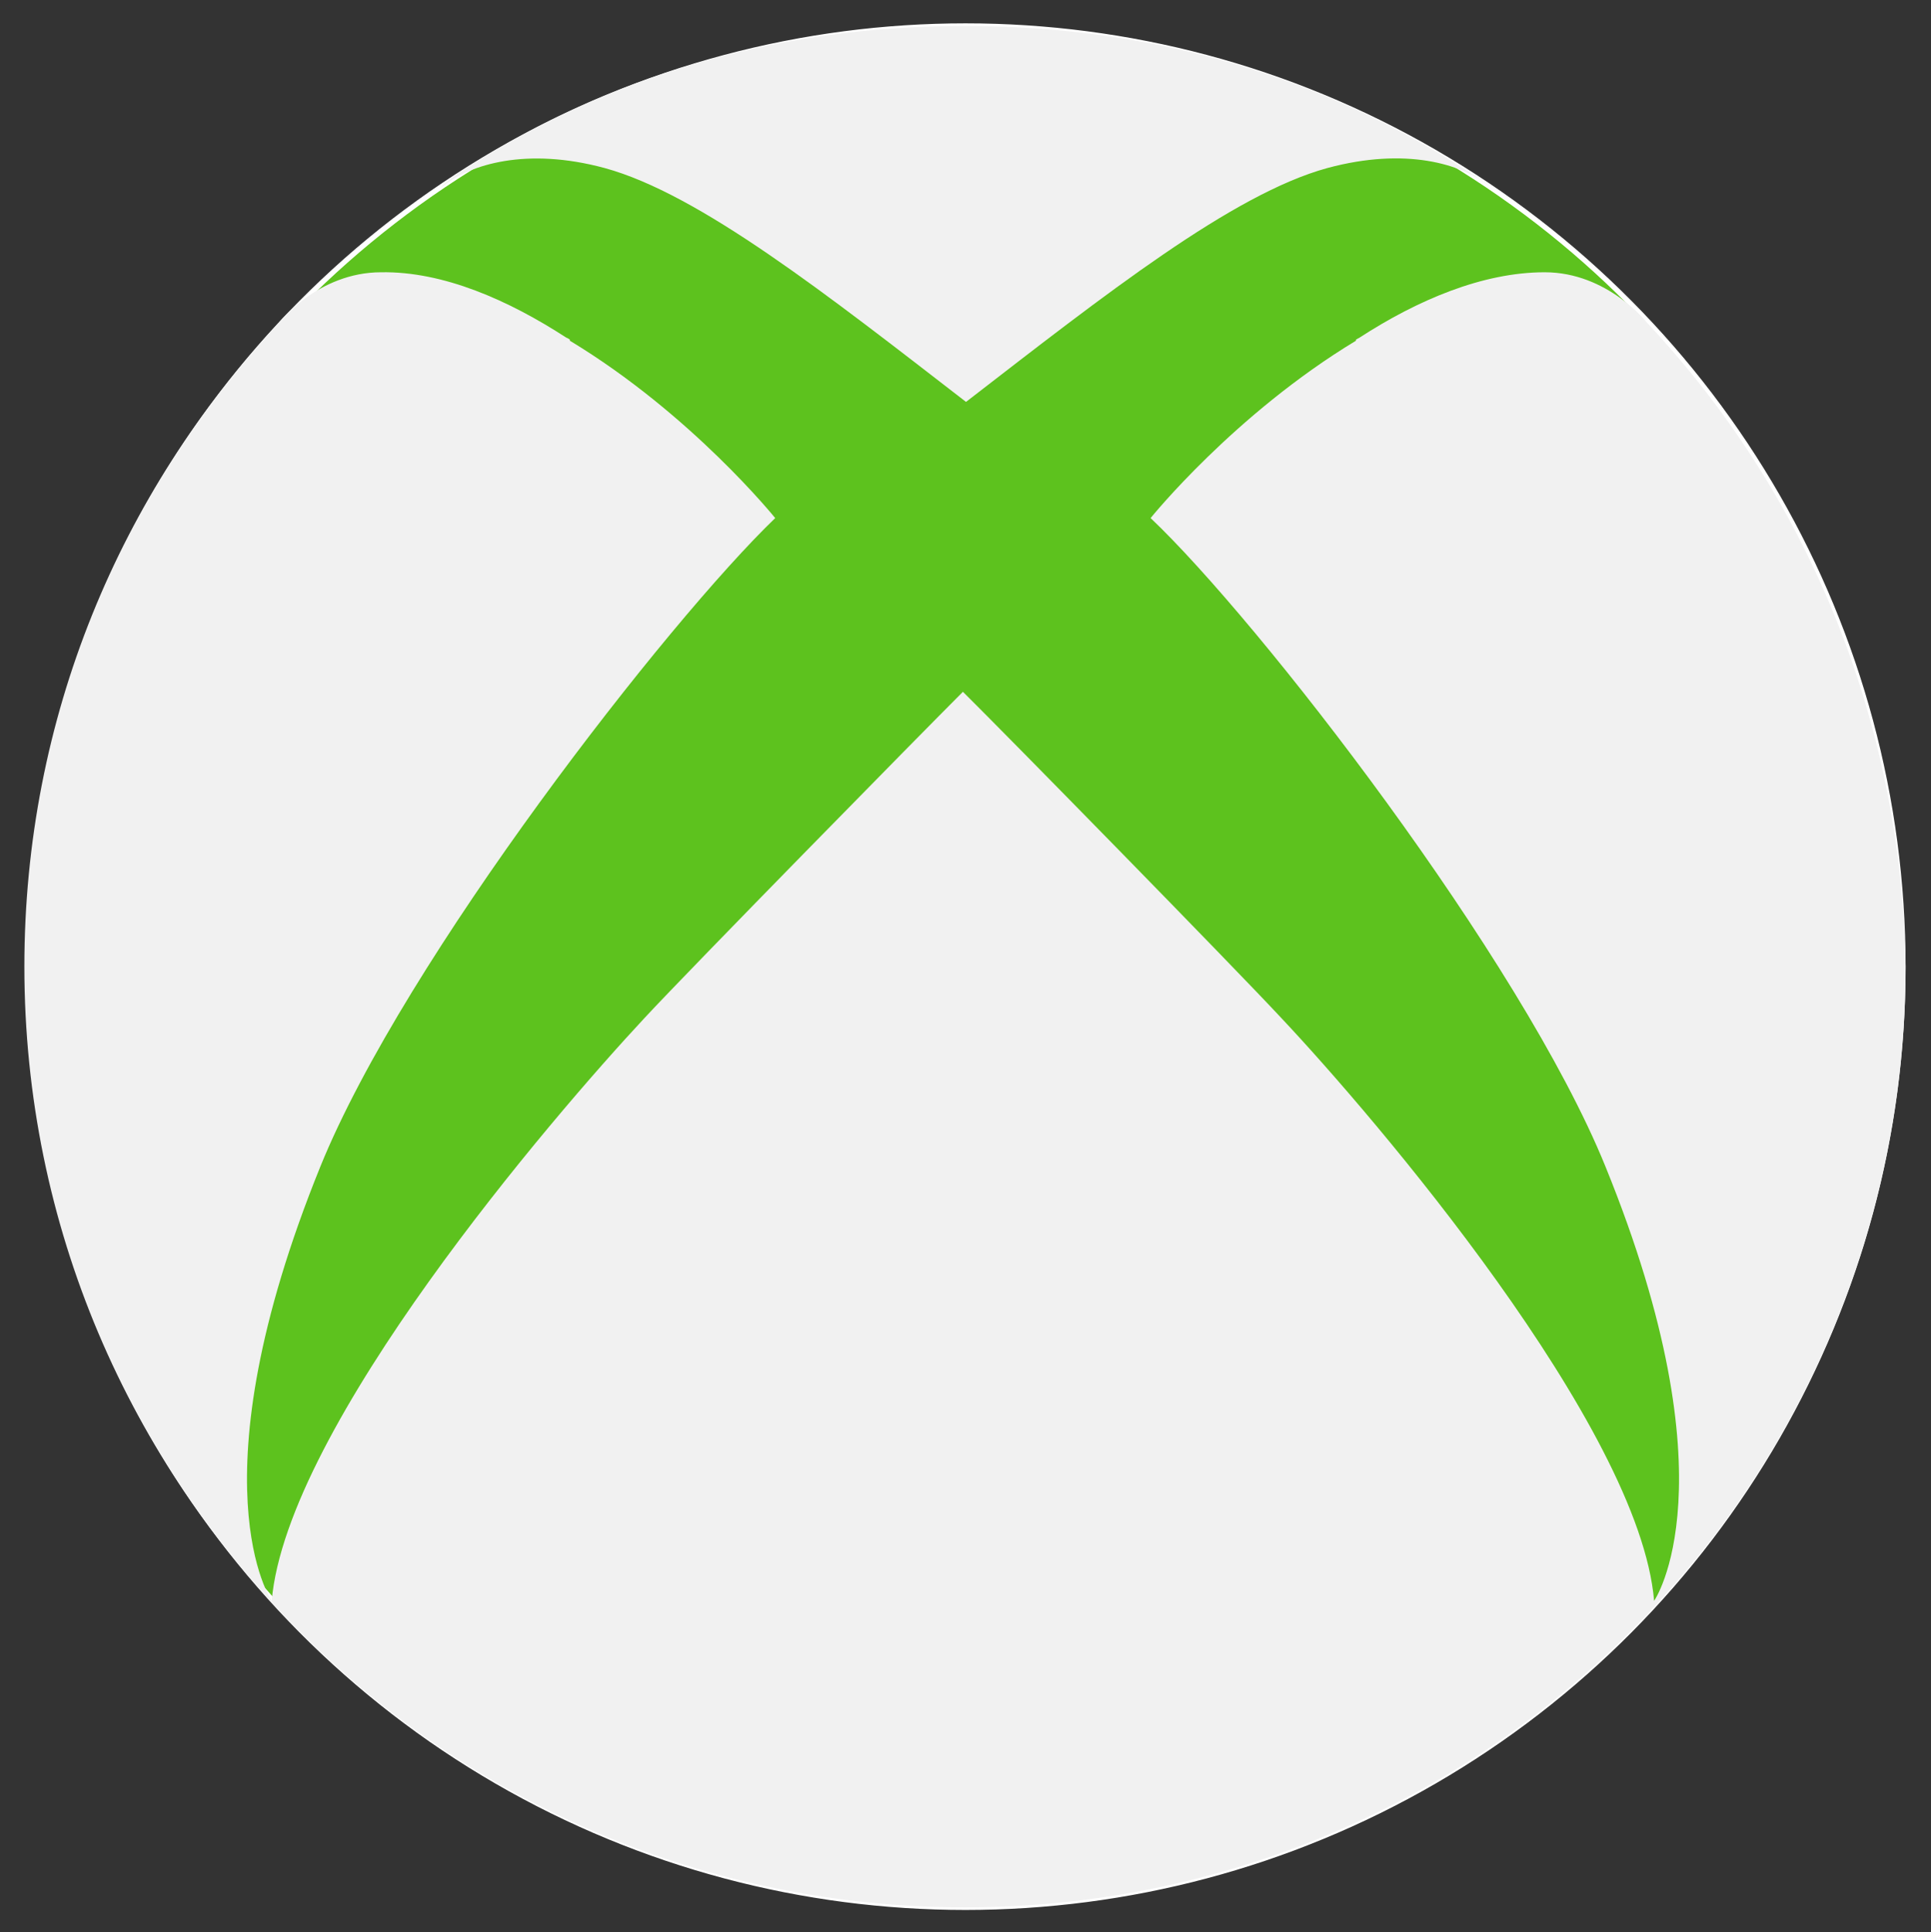 <?xml version="1.0" encoding="utf-8"?>
<!-- Generator: Adobe Illustrator 18.1.1, SVG Export Plug-In . SVG Version: 6.00 Build 0)  -->
<svg version="1.1"
	 id="svg4136" inkscape:version="0.91pre4 r13712" sodipodi:docname="Xbox Logo.svg" xmlns:inkscape="http://www.inkscape.org/namespaces/inkscape" xmlns:sodipodi="http://sodipodi.sourceforge.net/DTD/sodipodi-0.dtd" xmlns:rdf="http://www.w3.org/1999/02/22-rdf-syntax-ns#" xmlns:dc="http://purl.org/dc/elements/1.1/" xmlns:svg="http://www.w3.org/2000/svg" xmlns:cc="http://creativecommons.org/ns#"
	 xmlns="http://www.w3.org/2000/svg" xmlns:xlink="http://www.w3.org/1999/xlink" x="0px" y="0px" viewBox="0 0 372.4 372.6"
	 enable-background="new 0 0 372.4 372.6" xml:space="preserve">
<rect x="0" y="0" width="372.4" height="372.6" fill="#333333" stroke="none"/>
<title  id="title4166">Xbox Logo</title>
<sodipodi:namedview  id="namedview4138" inkscape:pageopacity="0" inkscape:pageshadow="2" inkscape:window-width="1920" inkscape:window-height="1017" inkscape:window-x="-8" inkscape:window-y="-8" inkscape:current-layer="g4146" fit-margin-right="0" fit-margin-bottom="0" inkscape:window-maximized="1" inkscape:cx="120.11921" guidetolerance="10" inkscape:zoom="2.2378738" gridtolerance="10" showgrid="false" bordercolor="#666666" borderopacity="1" inkscape:cy="190.18765" objecttolerance="10" pagecolor="#ffffff" fit-margin-left="0" fit-margin-top="0">
	</sodipodi:namedview>
<g id="g4146" transform="translate(-1.571,12.357)" display="none">
	<path id="path4148" inkscape:connector-curvature="0" display="inline" d="M169.6,354.8c-28-2.6-56.3-12.7-80.7-28.6
		c-20.4-13.3-25-18.7-25-29.7c0-21.9,24.1-60.3,65.4-104.1c23.4-24.9,56.1-54,59.6-53.3c6.8,1.6,61.7,55,82.2,80.2
		c32.5,39.8,47.4,72.4,39.8,86.9c-5.8,11-41.6,32.7-67.8,41C221.5,354.2,193.1,357.1,169.6,354.8L169.6,354.8z M36.5,273.8
		c-17-25.9-25.5-51.6-29.7-88.6C5.5,173,6,166,10,140.9c5-31.3,22.7-67.4,44.2-89.7c9.1-9.5,9.9-9.8,21.1-5.9
		c13.5,4.6,27.9,14.5,50.2,34.7l13.1,11.8l-7.1,8.8c-33.2,40.5-68.1,98-81.2,133.6c-7.1,19.3-10,38.8-6.9,46.8
		C45.3,286.4,43.4,284.5,36.5,273.8z M333.9,278.3c1.7-8.2-0.5-23.2-5.4-38.3c-10.7-32.8-46.6-93.7-79.7-135.2l-10.3-13.1l11.2-10.3
		c14.6-13.5,24.9-21.6,35.8-28.4c8.7-5.4,21.1-10.1,26.4-10.1c3.3,0,14.8,12,24.2,25.1c14.4,20.3,25.1,44.9,30.4,70.4
		c3.5,16.5,3.8,51.9,0.6,68.4c-2.6,13.6-8.2,31.1-13.7,43c-4.1,8.9-14.1,26.2-18.6,31.9C332.6,284.5,332.6,284.5,333.9,278.3
		L333.9,278.3z M172.7,36.6c-15.2-7.7-38.7-16-51.7-18.2c-4.6-0.8-12.3-1.2-17.3-1c-10.7,0.6-10.2,0,6.9-8.1
		C124.9,2.5,136.8-1.5,153-4.9c18.1-3.8,52.4-3.9,70.2-0.1c19.3,4.1,42,12.6,54.9,20.4l3.8,2.3l-8.8-0.5
		c-17.4-0.9-42.7,6.1-69.8,19.4c-8.2,4-15.3,7.2-15.9,7.1C187,43.7,180.3,40.5,172.7,36.6z"/>
</g>
<circle display="none" fill="#D03634" cx="182.3" cy="193" r="140"/>
<path display="none" fill="#F1F1F1" d="M211.5,208.4c-3.6-1.3-12.7-2.7-36-2.7h-22.3c-3.4,0-6.2,2.8-6.2,6.2v32.2
	c0,3.4,2.8,6.2,6.2,6.2h27.4c18.7,0,25.6-0.6,28.2-1.2c5.2-1,9.2-3.1,12.3-6.6c3-3.4,4.4-8,4.4-14c0-5.2-1.2-9.3-3.5-12.8
	C219.5,212.4,216.1,210,211.5,208.4z"/>
<path display="none" fill="#F1F1F1" d="M157,158.2h15.8c16.4,0,26.6-0.2,30.4-0.7c5.9-0.7,10.5-2.7,13.7-5.9c3-3,4.5-7.1,4.5-12.3
	c0-2.5-0.3-4.7-0.9-6.7c-0.9-2.9-5.3-7.7-8.2-8.9c-2-0.9-4.4-1.5-7.1-1.8c-3.9-0.4-16-0.7-35.9-0.7h-12.4c-3.4,0-6.2,2.8-6.2,6.2
	V152C150.8,155.4,153.6,158.2,157,158.2z"/>
<path display="none" fill="#F1F1F1" d="M186.2,2.9C85.2,2.9,3.1,85,3.1,186s82.1,183.1,183.1,183.1S369.3,286.9,369.3,186
	C369.3,85,287.2,2.9,186.2,2.9z M284.3,261.4c-4.9,10-11.8,18.1-20.4,24.1c-8.5,6-19.1,9.8-31.5,11.1c-7.6,0.8-25.2,1.3-52.3,1.5
	l0,0h-60c-10.1,0-18.3-8.2-18.3-18.3V92.2c0-10.1,8.2-18.3,18.3-18.3h72.6c17.3,0,29.9,0.7,38.6,2.2c9.1,1.5,17.3,4.8,24.5,9.7
	c7.3,5,13.4,11.6,18.1,19.7c4.9,8.3,7.4,17.7,7.4,27.9c0,11.1-3,21.4-9,30.6c-3.5,5.4-7.8,10.1-12.7,13.9c-0.2,0.1-0.3,0.2-0.4,0.3
	c0.1,0.1,0.2,0.1,0.3,0.2c8.3,4.1,15.2,9.7,20.5,16.6c7.8,10.1,11.7,22.1,11.7,35.7C291.7,241.1,289.2,251.5,284.3,261.4z"/>
<linearGradient id="SVGID_1_" gradientUnits="userSpaceOnUse" x1="186.237" y1="1.133" x2="186.237" y2="330.089" gradientTransform="matrix(1 0 0 1 0 0.867)">
	<stop  offset="0" style="stop-color:#F7F8F9;stop-opacity:0.5"/>
	<stop  offset="0.8" style="stop-color:#161616;stop-opacity:0"/>
</linearGradient>
<circle display="none" fill="url(#SVGID_1_)" cx="186.2" cy="185.8" r="183.8"/>
<circle display="none" fill="#E3C926" cx="182.3" cy="193" r="140"/>
<path display="none" fill="#F1F1F1" d="M186.2,2.6C84.9,2.6,2.5,85,2.5,186.3S84.9,370,186.2,370s183.7-82.4,183.7-183.7
	S287.5,2.6,186.2,2.6z M277.1,114.5L217,209.3c-2.7,4.3-5.1,12.6-5.1,17.7v59.7c0,9.6-7.8,17.4-17.4,17.4h-16.8
	c-9.6,0-17.4-7.8-17.4-17.4v-60c0-5.1-2.4-13.4-5.1-17.7l-59.8-94.5c-2.8-4.5-3.2-9.2-1.2-13c2.1-3.8,6.3-5.9,11.6-5.9h23.8
	c8.4,0,18.1,5.5,22.4,12.7l34.6,58.2c0.2,0.4,0.4,0.6,0.6,0.8c0.1-0.2,0.3-0.4,0.5-0.8l33.9-58.1c4.3-7.3,13.9-12.8,22.3-12.8h23
	c5.3,0,9.5,2.2,11.6,6C280.3,105.3,279.9,110,277.1,114.5z"/>
<linearGradient id="SVGID_2_" gradientUnits="userSpaceOnUse" x1="186.237" y1="1.133" x2="186.237" y2="330.089" gradientTransform="matrix(1 0 0 1 0 0.867)">
	<stop  offset="0" style="stop-color:#F7F8F9;stop-opacity:0.5"/>
	<stop  offset="0.8" style="stop-color:#161616;stop-opacity:0"/>
</linearGradient>
<circle display="none" fill="url(#SVGID_2_)" cx="186.2" cy="185.8" r="183.8"/>
<circle display="none" fill="#3093D3" cx="182.3" cy="191" r="140"/>
<path display="none" fill="#F1F1F1" d="M186.2,1.6C85.4,1.6,3.5,83.5,3.5,184.3C3.5,285,85.4,367,186.2,367s182.7-82,182.7-182.7
	C368.9,83.5,286.9,1.6,186.2,1.6z M277.2,290.5c-2,3.8-6.2,5.9-11.5,5.9h-25c-8.3,0-18-5.3-22.5-12.3l-31.1-48.5
	c-0.5-0.8-1-1.1-1.1-1.2c0.1,0-0.4,0.3-0.9,1.2l-31.2,48.5c-4.5,7-14.2,12.3-22.5,12.3h-24.7c-5.3,0-9.4-2.2-11.5-5.9
	c-2-3.8-1.6-8.5,1.3-12.8l54.4-83c2.1-3.2,2.1-9.1,0-12.3L102.7,108c-2.8-4.4-3.3-9.1-1.3-12.9c2.1-3.8,6.2-5.9,11.5-5.9h23.5
	c8.3,0,18,5.3,22.4,12.4l27.2,43.6c0.4,0.6,0.7,0.9,0.9,1c0.1-0.1,0.4-0.4,0.7-1l26.6-43.5c4.4-7.1,14-12.5,22.3-12.5h23.1
	c5.2,0,9.4,2.2,11.5,5.9c2.1,3.8,1.6,8.4-1.2,12.9l-48.6,75.8c-2.1,3.2-2,9.1,0.1,12.3l54.3,81.7C278.7,282,279.2,286.7,277.2,290.5
	z"/>
<linearGradient id="SVGID_3_" gradientUnits="userSpaceOnUse" x1="186.237" y1="1.133" x2="186.237" y2="330.089" gradientTransform="matrix(1 0 0 1 0 0.867)">
	<stop  offset="0" style="stop-color:#F7F8F9;stop-opacity:0.5"/>
	<stop  offset="0.8" style="stop-color:#161616;stop-opacity:0"/>
</linearGradient>
<circle display="none" fill="url(#SVGID_3_)" cx="186.2" cy="185.8" r="183.8"/>
<circle display="none" fill="#9BD368" cx="182.3" cy="192" r="140"/>
<path display="none" fill="#F1F1F1" d="M186,160.8l-16.9,46.5c-0.4,1-0.3,1.7-0.2,2c0.2,0.3,0.9,0.5,1.9,0.5h30.7
	c1.2,0,1.8-0.3,1.9-0.5s0.3-0.8-0.2-2L186,160.8z"/>
<path display="none" fill="#161616" d="M186.2,2.4C85.3,2.4,3.3,84.4,3.3,185.3c0,100.8,82,182.9,182.9,182.9
	c100.8,0,182.9-82,182.9-182.9C369.1,84.4,287,2.4,186.2,2.4z M284.7,274.5c-2.5,3.6-6.7,5.7-11.8,5.7h-20.3
	c-8.8,0-17.8-6.2-21-14.4l-8.9-23.3c-1.3-3.5-6-6.7-9.7-6.7h-55.6c-3.7,0-8.2,3.2-9.5,6.7l-8.4,23.2c-3,8.2-12.1,14.6-20.9,14.6
	H99.4c-5,0-9.3-2.1-11.8-5.7c-2.5-3.6-2.9-8.4-1.1-13l68-174.6c3.2-8.2,12.2-14.4,21-14.4h19.1c8.8,0,17.8,6.1,21.1,14.3l69.9,174.5
	C287.5,266.1,287.2,270.9,284.7,274.5z"/>
<circle display="none" fill="#F1F1F1" cx="186.2" cy="186.3" r="183.8"/>
<path display="none" d="M300.1,128.5c13.8,0,26.8-3.8,37.9-10.2c9.1,20.6,14.3,43.3,14.3,67.2c0,17.2-2.6,33.7-7.4,49.2
	c-12.6-9.2-28.1-14.7-44.8-14.7c-42,0-76,34-76,76c0,17.6,6,33.7,16.1,46.6c-17,5.8-35.1,9.2-54.1,9.2c-19,0-37.1-3.3-54-9.2
	c10-12.9,16.1-29,16.1-46.6c0-42-34-76-76-76c-16.8,0-32.2,5.5-44.8,14.7c-4.8-15.5-7.4-32.1-7.4-49.2c0-23.9,5.2-46.7,14.3-67.2
	c11.2,6.5,24.1,10.2,37.9,10.2c42,0,76-34,76-76c0-9.7-1.9-18.9-5.1-27.4c13.8-3.7,28.2-5.9,43.1-5.9c15,0,29.4,2.2,43.2,5.9
	c-3.3,8.5-5.1,17.7-5.1,27.4C224.1,94.4,258.2,128.5,300.1,128.5z"/>
<polygon display="none" points="186.1,341.1 222.3,297.1 149.9,297.1 "/>
<polygon display="none" points="300,149.7 300,222.2 343.9,186 "/>
<polygon display="none" points="149.9,74.7 222.3,74.7 186.1,30.8 "/>
<polygon display="none" points="77.6,222.2 77.6,149.7 33.7,185.9 "/>
<linearGradient id="SVGID_4_" gradientUnits="userSpaceOnUse" x1="186.237" y1="1.133" x2="186.237" y2="330.089" gradientTransform="matrix(1 0 0 1 0 0.867)">
	<stop  offset="0" style="stop-color:#F7F8F9;stop-opacity:0.5"/>
	<stop  offset="0.8" style="stop-color:#161616;stop-opacity:0"/>
</linearGradient>
<circle display="none" fill="url(#SVGID_4_)" cx="186.2" cy="185.8" r="183.8"/>
<path display="none" fill="#D03634" d="M267.1,318v44.3h56.4V318 M271.1,318v-12.1c0-13.3,10.9-24.2,24.2-24.2
	c13.3,0,24.2,10.9,24.2,24.2V318h-8.1v-12.1c0-8.9-7.3-16.1-16.1-16.1s-16.1,7.3-16.1,16.1V318"/>
<path display="none" fill="#D03634" d="M268.8,93.8l26.5-81.7l26.5,81.7l-69.5-50.5h86"/>
<path display="none" fill="#F1F1F1" d="M186.1,371.1c102.3,0,185.2-82.9,185.2-185.2S288.4,0.7,186.1,0.7S0.9,83.6,0.9,185.9
	C0.9,288.2,83.8,371.1,186.1,371.1z"/>
<ellipse fill="#5DC21E" stroke="#FFFFFF" stroke-miterlimit="10" cx="186.2" cy="186.4" rx="180.8" ry="181.4"/>
<path fill="#F1F1F1" d="M317.7,62.3c0,0-7.6-9.8-19.8-9.8c-12,0-24.6,5.4-35.7,12.6c-0.4,0.2-0.7,0.4-0.7,0.4v0.2
	c-23.5,14.2-39.6,34.2-39.6,34.2c20.7,19.6,71.4,84.9,87.7,125c25,61.4,9.4,83.8,9.4,83.8c-2.8-33.5-54-93.4-71.9-112.4
	c-9.1-9.8-53.3-54.9-61.4-62.9c-8.1,8.1-52.3,53.1-61.4,62.9c-17.9,19.2-69,78.8-71.9,112.4c0,0-15.5-22.4,9.4-83.8
	c16.3-40.1,67.1-105.2,87.7-125c0,0-16.1-20-39.6-34.2v-0.2c0,0-0.2-0.2-0.7-0.4c-11.1-7.2-23.7-12.8-35.7-12.6
	c-12.2,0-19.8,9.8-19.8,9.8c-30.5,32.7-49,76-49,124.1c0,100.2,81.2,181.4,181.4,181.4s181.4-81.2,181.4-181.4
	C366.7,138.3,348.2,94.9,317.7,62.3z"/>
<path fill="#F1F1F1" d="M283.5,33.3C255.2,14.8,222.4,5,186,5s-69.2,9.8-97.5,28.3c-0.9,0.7-2.4,1.7-3.5,2.8c0.2,0,0.4-0.2,0.7-0.4
	c5-3.9,15.7-7.4,30.9-3.3c18.3,5,42.9,24.4,69.7,45.1c26.8-20.7,51.4-40.1,69.7-45.1c15.2-4.1,25.9-0.7,30.9,3.3
	c0.2,0,0.4,0.2,0.7,0.4C286.2,35.1,284.6,34,283.5,33.3L283.5,33.3z"/>
</svg>
